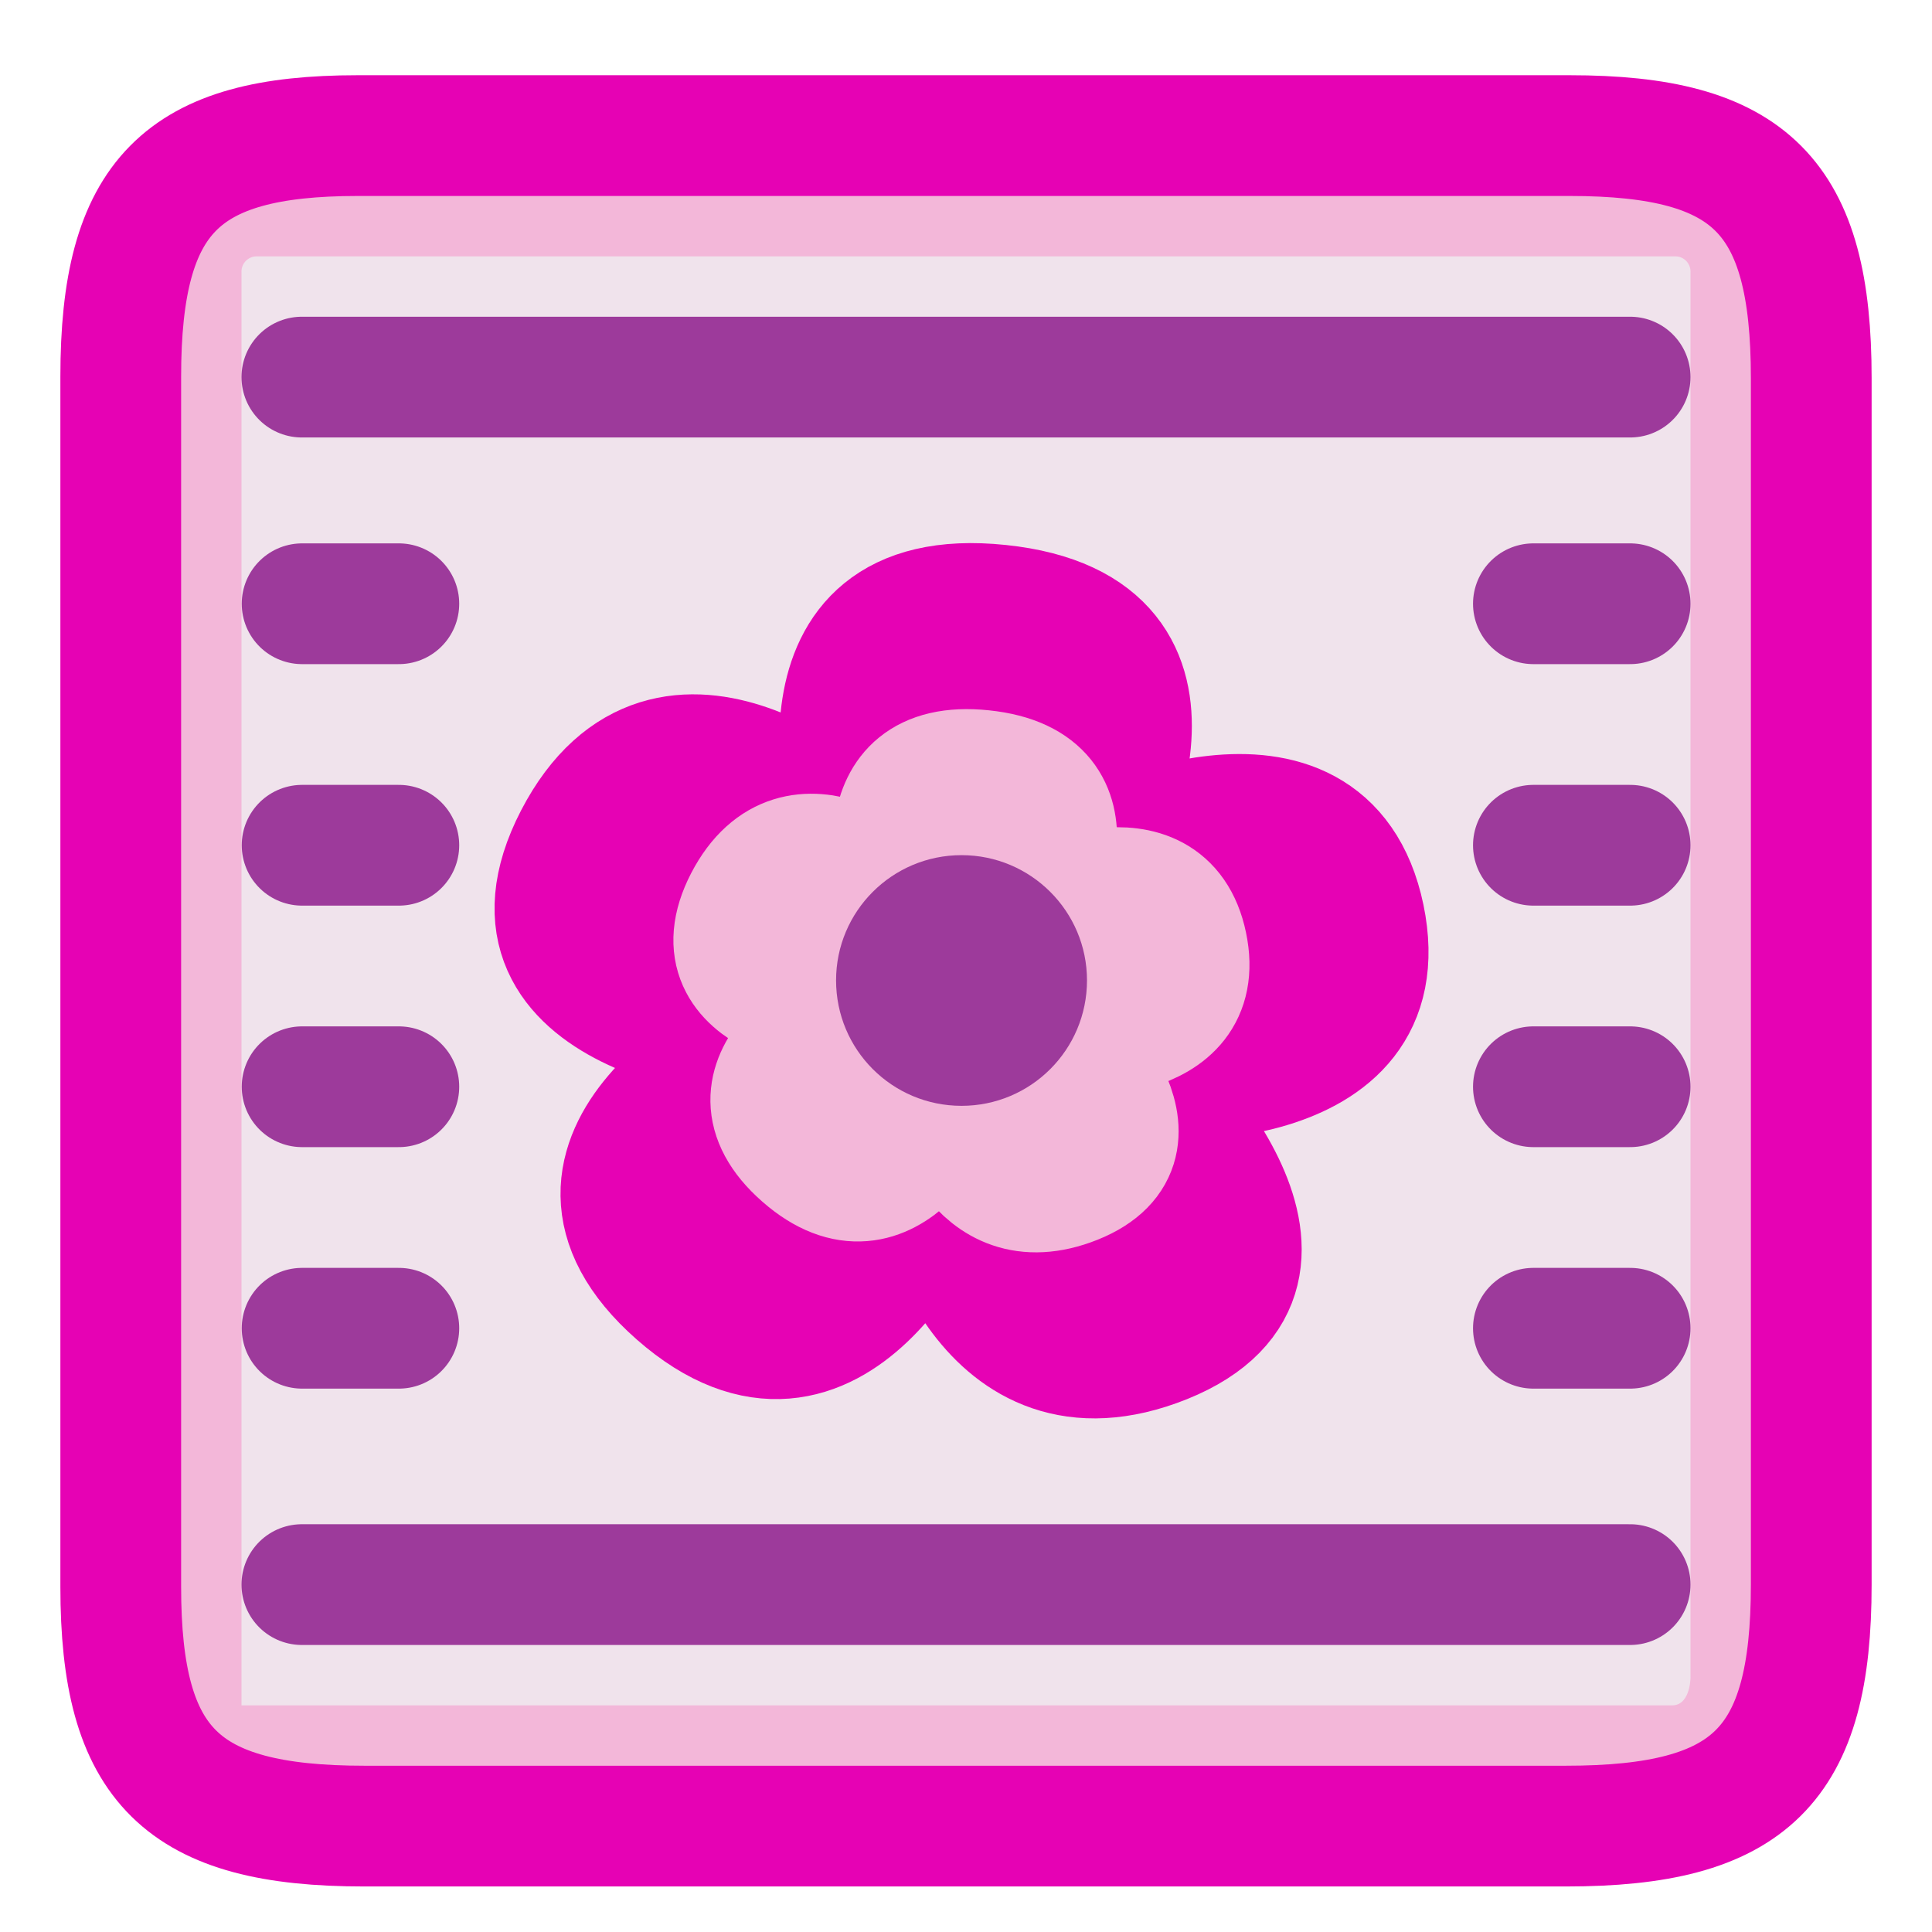 <?xml version="1.0" encoding="UTF-8"?>
<svg xmlns="http://www.w3.org/2000/svg" xmlns:xlink="http://www.w3.org/1999/xlink" width="32px" height="32px" viewBox="0 0 32 32" version="1.1">
<g id="surface1">
<path style="fill-rule:nonzero;fill:rgb(95.294%,71.765%,85.098%);fill-opacity:1;stroke-width:1;stroke-linecap:butt;stroke-linejoin:miter;stroke:rgb(90.196%,0.784%,70.588%);stroke-opacity:1;stroke-miterlimit:4;" d="M 1 3.119 L 1 13.141 C 1 14.623 1.5 15.123 3.018 15.123 L 12.967 15.123 C 14.5 15.123 15 14.623 15 13.123 L 15 3.131 C 15 1.623 14.5 1.123 13 1.123 L 2.961 1.123 C 1.5 1.123 1 1.623 1 3.119 Z M 1 3.119 " transform="matrix(2,0,0,2,0,0)"/>
<path style=" stroke:none;fill-rule:nonzero;fill:rgb(94.118%,89.02%,92.549%);fill-opacity:1;" d="M 4.25 4.246 C 4.113 4.246 4 4.359 4 4.496 L 4 28.246 L 27.688 28.246 C 27.977 28.254 28 27.848 28 27.785 L 28 4.496 C 28 4.359 27.887 4.246 27.75 4.246 Z M 4.25 4.246 "/>
<path style="fill:none;stroke-width:1;stroke-linecap:round;stroke-linejoin:miter;stroke:rgb(61.569%,22.745%,60.784%);stroke-opacity:1;stroke-miterlimit:4;" d="M 2.5 3.123 L 13.5 3.123 " transform="matrix(2,0,0,2,0,0)"/>
<path style="fill:none;stroke-width:1;stroke-linecap:round;stroke-linejoin:miter;stroke:rgb(61.569%,22.745%,60.784%);stroke-opacity:1;stroke-miterlimit:4;" d="M 2.5 13.123 L 13.5 13.123 " transform="matrix(2,0,0,2,0,0)"/>
<path style="fill-rule:nonzero;fill:rgb(90.196%,0.784%,70.588%);fill-opacity:1;stroke-width:1.142;stroke-linecap:butt;stroke-linejoin:miter;stroke:rgb(90.196%,0.784%,70.588%);stroke-opacity:1;stroke-miterlimit:4;" d="M 9.711 11.612 C 7.985 12.306 7.533 10.225 7.533 10.225 C 7.533 10.225 6.614 12.483 5.098 11.15 C 3.584 9.817 5.809 8.75 5.809 8.75 C 5.809 8.75 3.245 8.551 4.134 6.832 C 5.026 5.115 6.752 6.734 6.752 6.734 C 6.752 6.734 6.045 4.405 8.15 4.626 C 10.255 4.845 9.058 6.964 9.058 6.964 C 9.058 6.964 11.236 5.843 11.598 7.578 C 11.957 9.315 9.54 9.123 9.54 9.123 C 9.54 9.123 11.435 10.915 9.711 11.612 Z M 9.711 11.612 " transform="matrix(1.752,0,0,1.75,2.277,1.925)"/>
<path style="fill-rule:nonzero;fill:rgb(95.294%,71.765%,85.098%);fill-opacity:1;stroke-width:1.142;stroke-linecap:butt;stroke-linejoin:miter;stroke:rgb(95.294%,71.765%,85.098%);stroke-opacity:1;stroke-miterlimit:4;" d="M 8.866 10.103 C 7.898 10.491 7.646 9.326 7.646 9.326 C 7.646 9.326 7.131 10.589 6.284 9.844 C 5.434 9.098 6.681 8.5 6.681 8.5 C 6.681 8.5 5.245 8.388 5.742 7.426 C 6.242 6.464 7.209 7.37 7.209 7.37 C 7.209 7.37 6.812 6.066 7.992 6.191 C 9.172 6.314 8.5 7.5 8.5 7.5 C 8.5 7.5 9.72 6.872 9.921 7.843 C 10.124 8.817 8.77 8.71 8.77 8.71 C 8.77 8.71 9.832 9.714 8.866 10.103 Z M 8.866 10.103 " transform="matrix(1.752,0,0,1.75,2.277,1.925)"/>
<path style=" stroke:none;fill-rule:nonzero;fill:rgb(61.569%,22.745%,60.784%);fill-opacity:1;" d="M 18.004 16.238 C 18.004 17.387 17.074 18.316 15.926 18.316 C 14.777 18.316 13.848 17.387 13.848 16.238 C 13.848 15.094 14.777 14.164 15.926 14.164 C 17.074 14.164 18.004 15.094 18.004 16.238 Z M 18.004 16.238 "/>
<path style="fill:none;stroke-width:1;stroke-linecap:round;stroke-linejoin:miter;stroke:rgb(61.569%,22.745%,60.784%);stroke-opacity:1;stroke-miterlimit:4;" d="M 2.502 11 L 3.303 11 " transform="matrix(2,0,0,2,0,0)"/>
<path style="fill:none;stroke-width:1;stroke-linecap:round;stroke-linejoin:miter;stroke:rgb(61.569%,22.745%,60.784%);stroke-opacity:1;stroke-miterlimit:4;" d="M 2.502 9 L 3.303 9 " transform="matrix(2,0,0,2,0,0)"/>
<path style="fill:none;stroke-width:1;stroke-linecap:round;stroke-linejoin:miter;stroke:rgb(61.569%,22.745%,60.784%);stroke-opacity:1;stroke-miterlimit:4;" d="M 2.502 7 L 3.303 7 " transform="matrix(2,0,0,2,0,0)"/>
<path style="fill:none;stroke-width:1;stroke-linecap:round;stroke-linejoin:miter;stroke:rgb(61.569%,22.745%,60.784%);stroke-opacity:1;stroke-miterlimit:4;" d="M 2.502 5 L 3.303 5 " transform="matrix(2,0,0,2,0,0)"/>
<path style="fill:none;stroke-width:1;stroke-linecap:round;stroke-linejoin:miter;stroke:rgb(61.569%,22.745%,60.784%);stroke-opacity:1;stroke-miterlimit:4;" d="M 12.699 11 L 13.5 11 " transform="matrix(2,0,0,2,0,0)"/>
<path style="fill:none;stroke-width:1;stroke-linecap:round;stroke-linejoin:miter;stroke:rgb(61.569%,22.745%,60.784%);stroke-opacity:1;stroke-miterlimit:4;" d="M 12.699 9 L 13.5 9 " transform="matrix(2,0,0,2,0,0)"/>
<path style="fill:none;stroke-width:1;stroke-linecap:round;stroke-linejoin:miter;stroke:rgb(61.569%,22.745%,60.784%);stroke-opacity:1;stroke-miterlimit:4;" d="M 12.699 7 L 13.5 7 " transform="matrix(2,0,0,2,0,0)"/>
<path style="fill:none;stroke-width:1;stroke-linecap:round;stroke-linejoin:miter;stroke:rgb(61.569%,22.745%,60.784%);stroke-opacity:1;stroke-miterlimit:4;" d="M 12.699 5 L 13.5 5 " transform="matrix(2,0,0,2,0,0)"/>
</g>
</svg>
